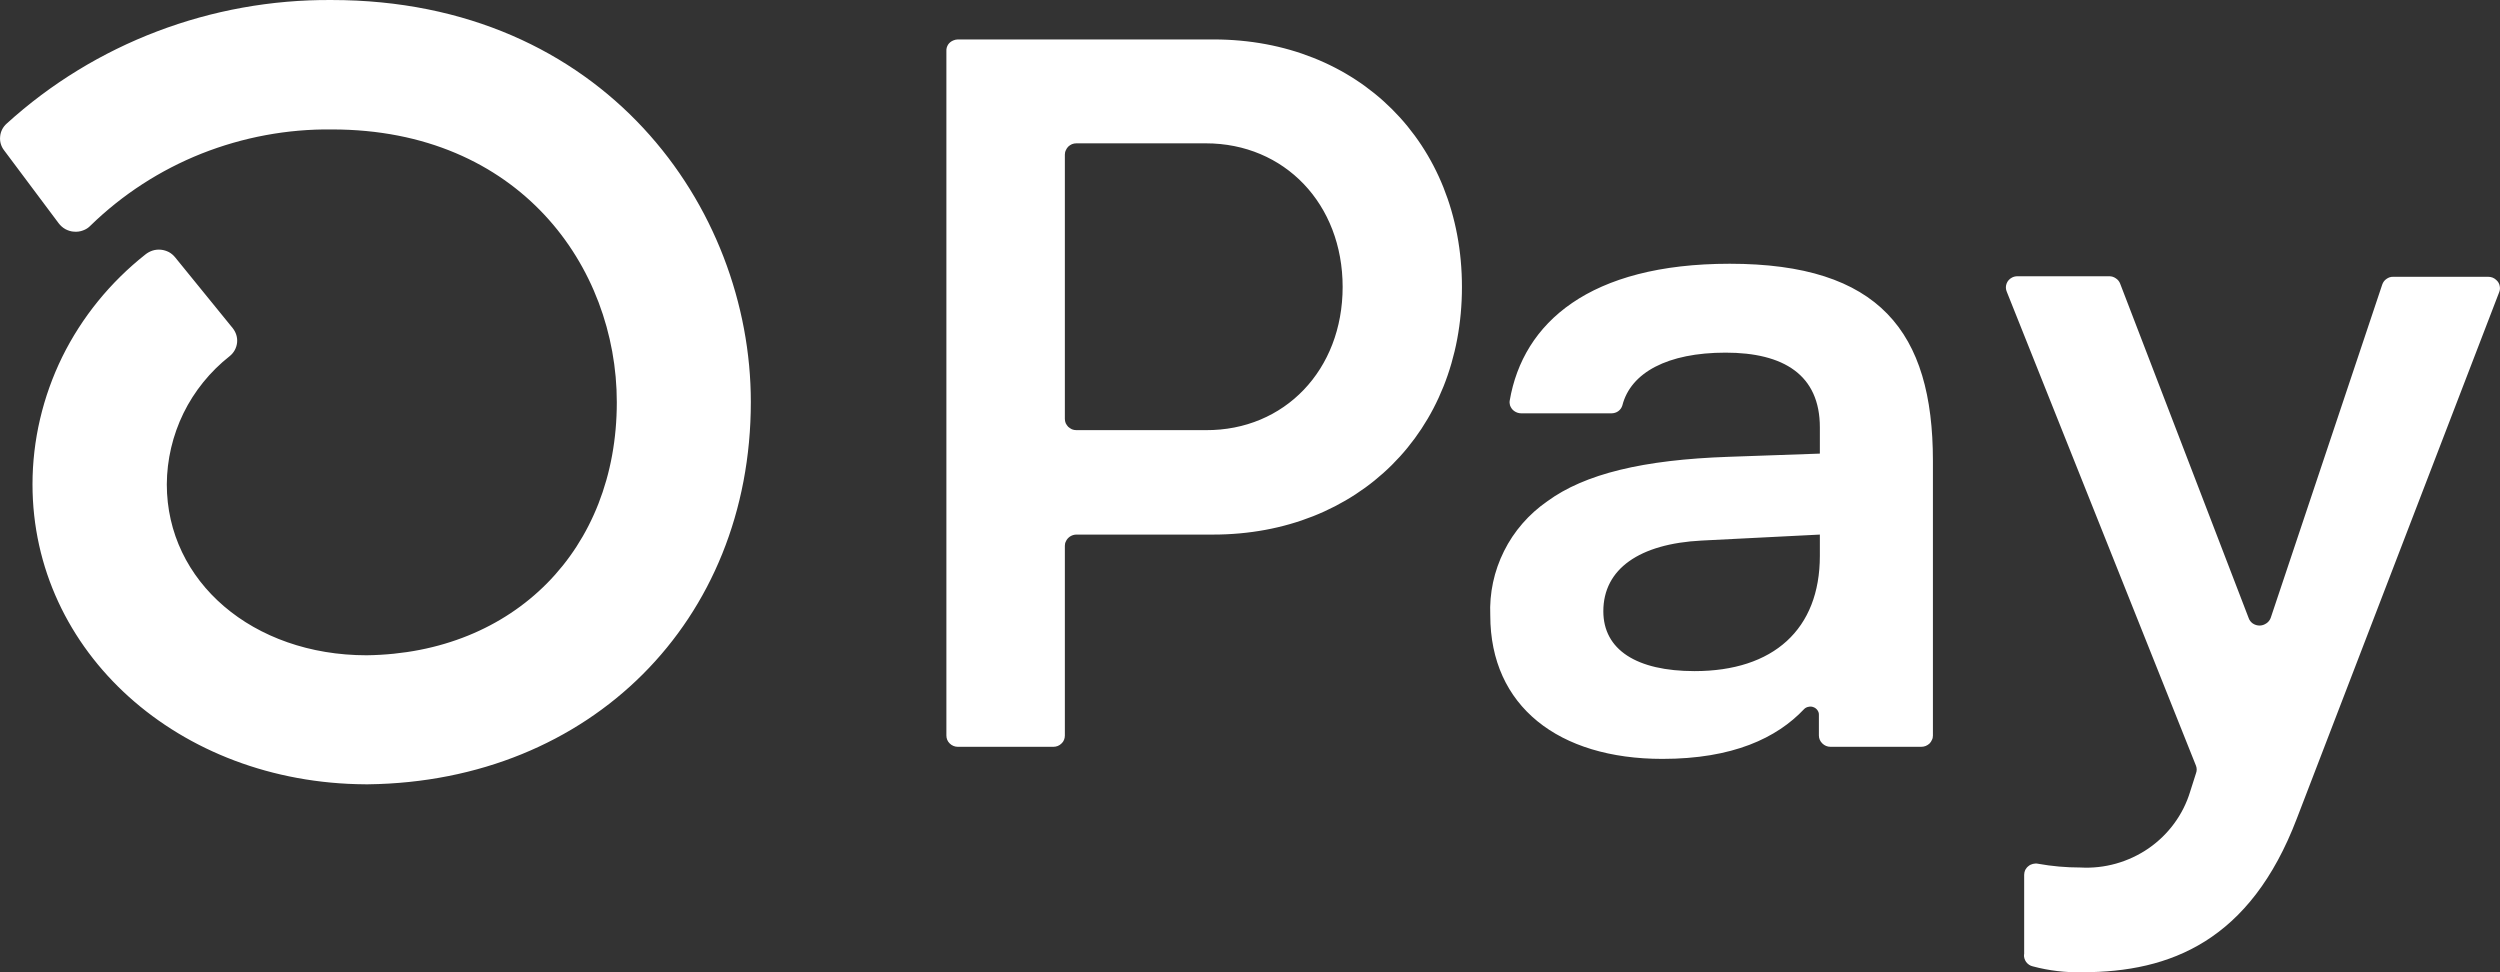 ﻿<?xml version="1.0" encoding="utf-8"?>
<svg version="1.1" xmlns:xlink="http://www.w3.org/1999/xlink" width="18px" height="7px" xmlns="http://www.w3.org/2000/svg">
  <rect width="100%" height="100%" fill="#333333" stroke="none"/>
  <g transform="matrix(1 0 0 1 -3 -3 )">
    <path d="M 10.526 2.066  C 10.526 3.107  9.778 3.849  8.734 3.849  C 8.734 3.849  7.75 3.849  7.75 3.849  C 7.734 3.849  7.718 3.854  7.704 3.863  C 7.691 3.872  7.68 3.884  7.674 3.899  C 7.669 3.908  7.667 3.919  7.667 3.929  C 7.667 3.929  7.667 5.296  7.667 5.296  C 7.667 5.307  7.665 5.317  7.661 5.327  C 7.657 5.337  7.651 5.346  7.643 5.353  C 7.635 5.361  7.626 5.367  7.616 5.371  C 7.606 5.375  7.595 5.377  7.585 5.377  C 7.585 5.377  6.896 5.377  6.896 5.377  C 6.874 5.377  6.853 5.368  6.838 5.353  C 6.822 5.338  6.814 5.317  6.814 5.296  C 6.814 5.296  6.814 0.366  6.814 0.366  C 6.813 0.35  6.818 0.334  6.827 0.32  C 6.836 0.307  6.849 0.297  6.864 0.291  C 6.874 0.287  6.885 0.284  6.896 0.284  C 6.896 0.284  8.738 0.284  8.738 0.284  C 9.778 0.284  10.526 1.027  10.526 2.067  Z M 9.667 2.066  C 9.667 1.469  9.249 1.032  8.682 1.032  C 8.682 1.032  7.75 1.032  7.75 1.032  C 7.739 1.032  7.728 1.034  7.718 1.038  C 7.708 1.043  7.699 1.048  7.691 1.056  C 7.684 1.064  7.678 1.072  7.674 1.082  C 7.669 1.092  7.667 1.103  7.667 1.113  C 7.667 1.113  7.667 3.016  7.667 3.016  C 7.667 3.026  7.669 3.037  7.673 3.047  C 7.678 3.057  7.684 3.065  7.691 3.073  C 7.699 3.08  7.708 3.086  7.718 3.091  C 7.728 3.095  7.739 3.097  7.75 3.097  C 7.75 3.097  8.682 3.097  8.682 3.097  C 9.249 3.1  9.667 2.663  9.667 2.066  Z M 10.73 4.431  C 10.723 4.271  10.757 4.112  10.829 3.968  C 10.9 3.825  11.008 3.701  11.141 3.609  C 11.41 3.412  11.83 3.31  12.447 3.289  C 12.447 3.289  13.103 3.266  13.103 3.266  C 13.103 3.266  13.103 3.077  13.103 3.077  C 13.103 2.699  12.842 2.539  12.424 2.539  C 12.006 2.539  11.741 2.683  11.681 2.919  C 11.676 2.936  11.665 2.951  11.651 2.961  C 11.637 2.971  11.619 2.976  11.602 2.976  C 11.602 2.976  10.953 2.976  10.953 2.976  C 10.935 2.976  10.917 2.97  10.903 2.96  C 10.888 2.95  10.878 2.935  10.872 2.918  C 10.869 2.907  10.868 2.895  10.87 2.884  C 10.966 2.324  11.444 1.899  12.454 1.899  C 13.529 1.899  13.917 2.387  13.917 3.318  C 13.917 3.318  13.917 5.296  13.917 5.296  C 13.917 5.307  13.915 5.318  13.91 5.327  C 13.906 5.337  13.9 5.346  13.892 5.354  C 13.884 5.361  13.875 5.367  13.865 5.371  C 13.855 5.375  13.844 5.377  13.833 5.377  C 13.833 5.377  13.179 5.377  13.179 5.377  C 13.157 5.377  13.136 5.368  13.121 5.353  C 13.105 5.338  13.096 5.317  13.096 5.296  C 13.096 5.296  13.096 5.148  13.096 5.148  C 13.097 5.136  13.093 5.124  13.086 5.114  C 13.079 5.104  13.069 5.096  13.058 5.092  C 13.046 5.087  13.034 5.086  13.022 5.089  C 13.009 5.091  12.998 5.097  12.99 5.105  C 12.793 5.314  12.476 5.464  11.969 5.464  C 11.222 5.464  10.73 5.085  10.73 4.431  Z M 12.201 4.832  C 12.768 4.832  13.103 4.532  13.103 4.002  C 13.103 4.002  13.103 3.849  13.103 3.849  C 13.103 3.849  12.252 3.892  12.252 3.892  C 11.804 3.915  11.544 4.096  11.544 4.401  C 11.544 4.678  11.783 4.832  12.201 4.832  Z M 14.574 6.871  C 14.574 6.871  14.574 6.298  14.574 6.298  C 14.574 6.286  14.577 6.274  14.582 6.263  C 14.588 6.253  14.595 6.243  14.605 6.236  C 14.614 6.228  14.625 6.223  14.637 6.22  C 14.649 6.217  14.662 6.216  14.674 6.219  C 14.774 6.237  14.876 6.246  14.978 6.246  C 15.153 6.256  15.326 6.207  15.47 6.108  C 15.613 6.009  15.719 5.865  15.769 5.7  C 15.769 5.7  15.811 5.568  15.811 5.568  C 15.818 5.55  15.818 5.531  15.811 5.513  C 15.811 5.513  14.449 2.101  14.449 2.101  C 14.441 2.083  14.44 2.062  14.447 2.043  C 14.454 2.023  14.468 2.008  14.487 1.998  C 14.499 1.992  14.512 1.989  14.526 1.989  C 14.526 1.989  15.187 1.989  15.187 1.989  C 15.204 1.989  15.22 1.994  15.234 2.004  C 15.248 2.013  15.259 2.026  15.265 2.042  C 15.265 2.042  16.19 4.449  16.19 4.449  C 16.195 4.465  16.206 4.479  16.22 4.489  C 16.235 4.499  16.252 4.504  16.269 4.504  C 16.287 4.504  16.303 4.498  16.318 4.488  C 16.332 4.479  16.343 4.465  16.349 4.449  C 16.349 4.449  17.152 2.049  17.152 2.049  C 17.158 2.032  17.168 2.018  17.183 2.008  C 17.197 1.998  17.214 1.992  17.232 1.993  C 17.232 1.993  17.916 1.993  17.916 1.993  C 17.936 1.993  17.956 2  17.971 2.014  C 17.987 2.027  17.997 2.045  17.999 2.065  C 18.001 2.078  17.999 2.092  17.994 2.104  C 17.994 2.104  16.537 5.894  16.537 5.894  C 16.201 6.775  15.626 7  14.993 7  C 14.873 7.003  14.753 6.989  14.637 6.958  C 14.617 6.954  14.6 6.942  14.588 6.926  C 14.577 6.91  14.571 6.891  14.573 6.871  Z M 2.387 9.35246115580362E-05  C 1.521 -0.006  0.684 0.312  0.048 0.89  C 0.021 0.914  0.004 0.947  0.001 0.983  C -0.003 1.019  0.008 1.055  0.03 1.083  C 0.03 1.083  0.422 1.607  0.422 1.607  C 0.435 1.624  0.451 1.639  0.471 1.65  C 0.49 1.66  0.511 1.667  0.533 1.668  C 0.555 1.67  0.577 1.667  0.598 1.659  C 0.618 1.652  0.637 1.64  0.652 1.624  C 0.881 1.401  1.152 1.225  1.451 1.106  C 1.749 0.988  2.069 0.928  2.391 0.932  C 3.738 0.932  4.441 1.92  4.441 2.896  C 4.441 3.957  3.702 4.704  2.64 4.718  C 1.82 4.718  1.201 4.188  1.201 3.487  C 1.202 3.31  1.243 3.135  1.321 2.975  C 1.399 2.816  1.513 2.675  1.654 2.564  C 1.684 2.54  1.703 2.505  1.707 2.467  C 1.711 2.429  1.699 2.392  1.675 2.362  C 1.675 2.362  1.262 1.854  1.262 1.854  C 1.249 1.838  1.234 1.825  1.216 1.815  C 1.198 1.806  1.179 1.8  1.159 1.798  C 1.139 1.796  1.118 1.798  1.099 1.804  C 1.08 1.81  1.062 1.82  1.047 1.832  C 0.794 2.032  0.589 2.284  0.448 2.57  C 0.308 2.856  0.234 3.17  0.234 3.487  C 0.234 4.694  1.285 5.64  2.632 5.647  C 2.632 5.647  2.651 5.647  2.651 5.647  C 4.25 5.627  5.406 4.472  5.406 2.894  C 5.406 1.493  4.347 9.35246115580362E-05  2.387 9.35246115580362E-05  Z " fill-rule="nonzero" fill="#ffffff" stroke="none" transform="matrix(1 0 0 1 3 3 )" />
  </g>
</svg>